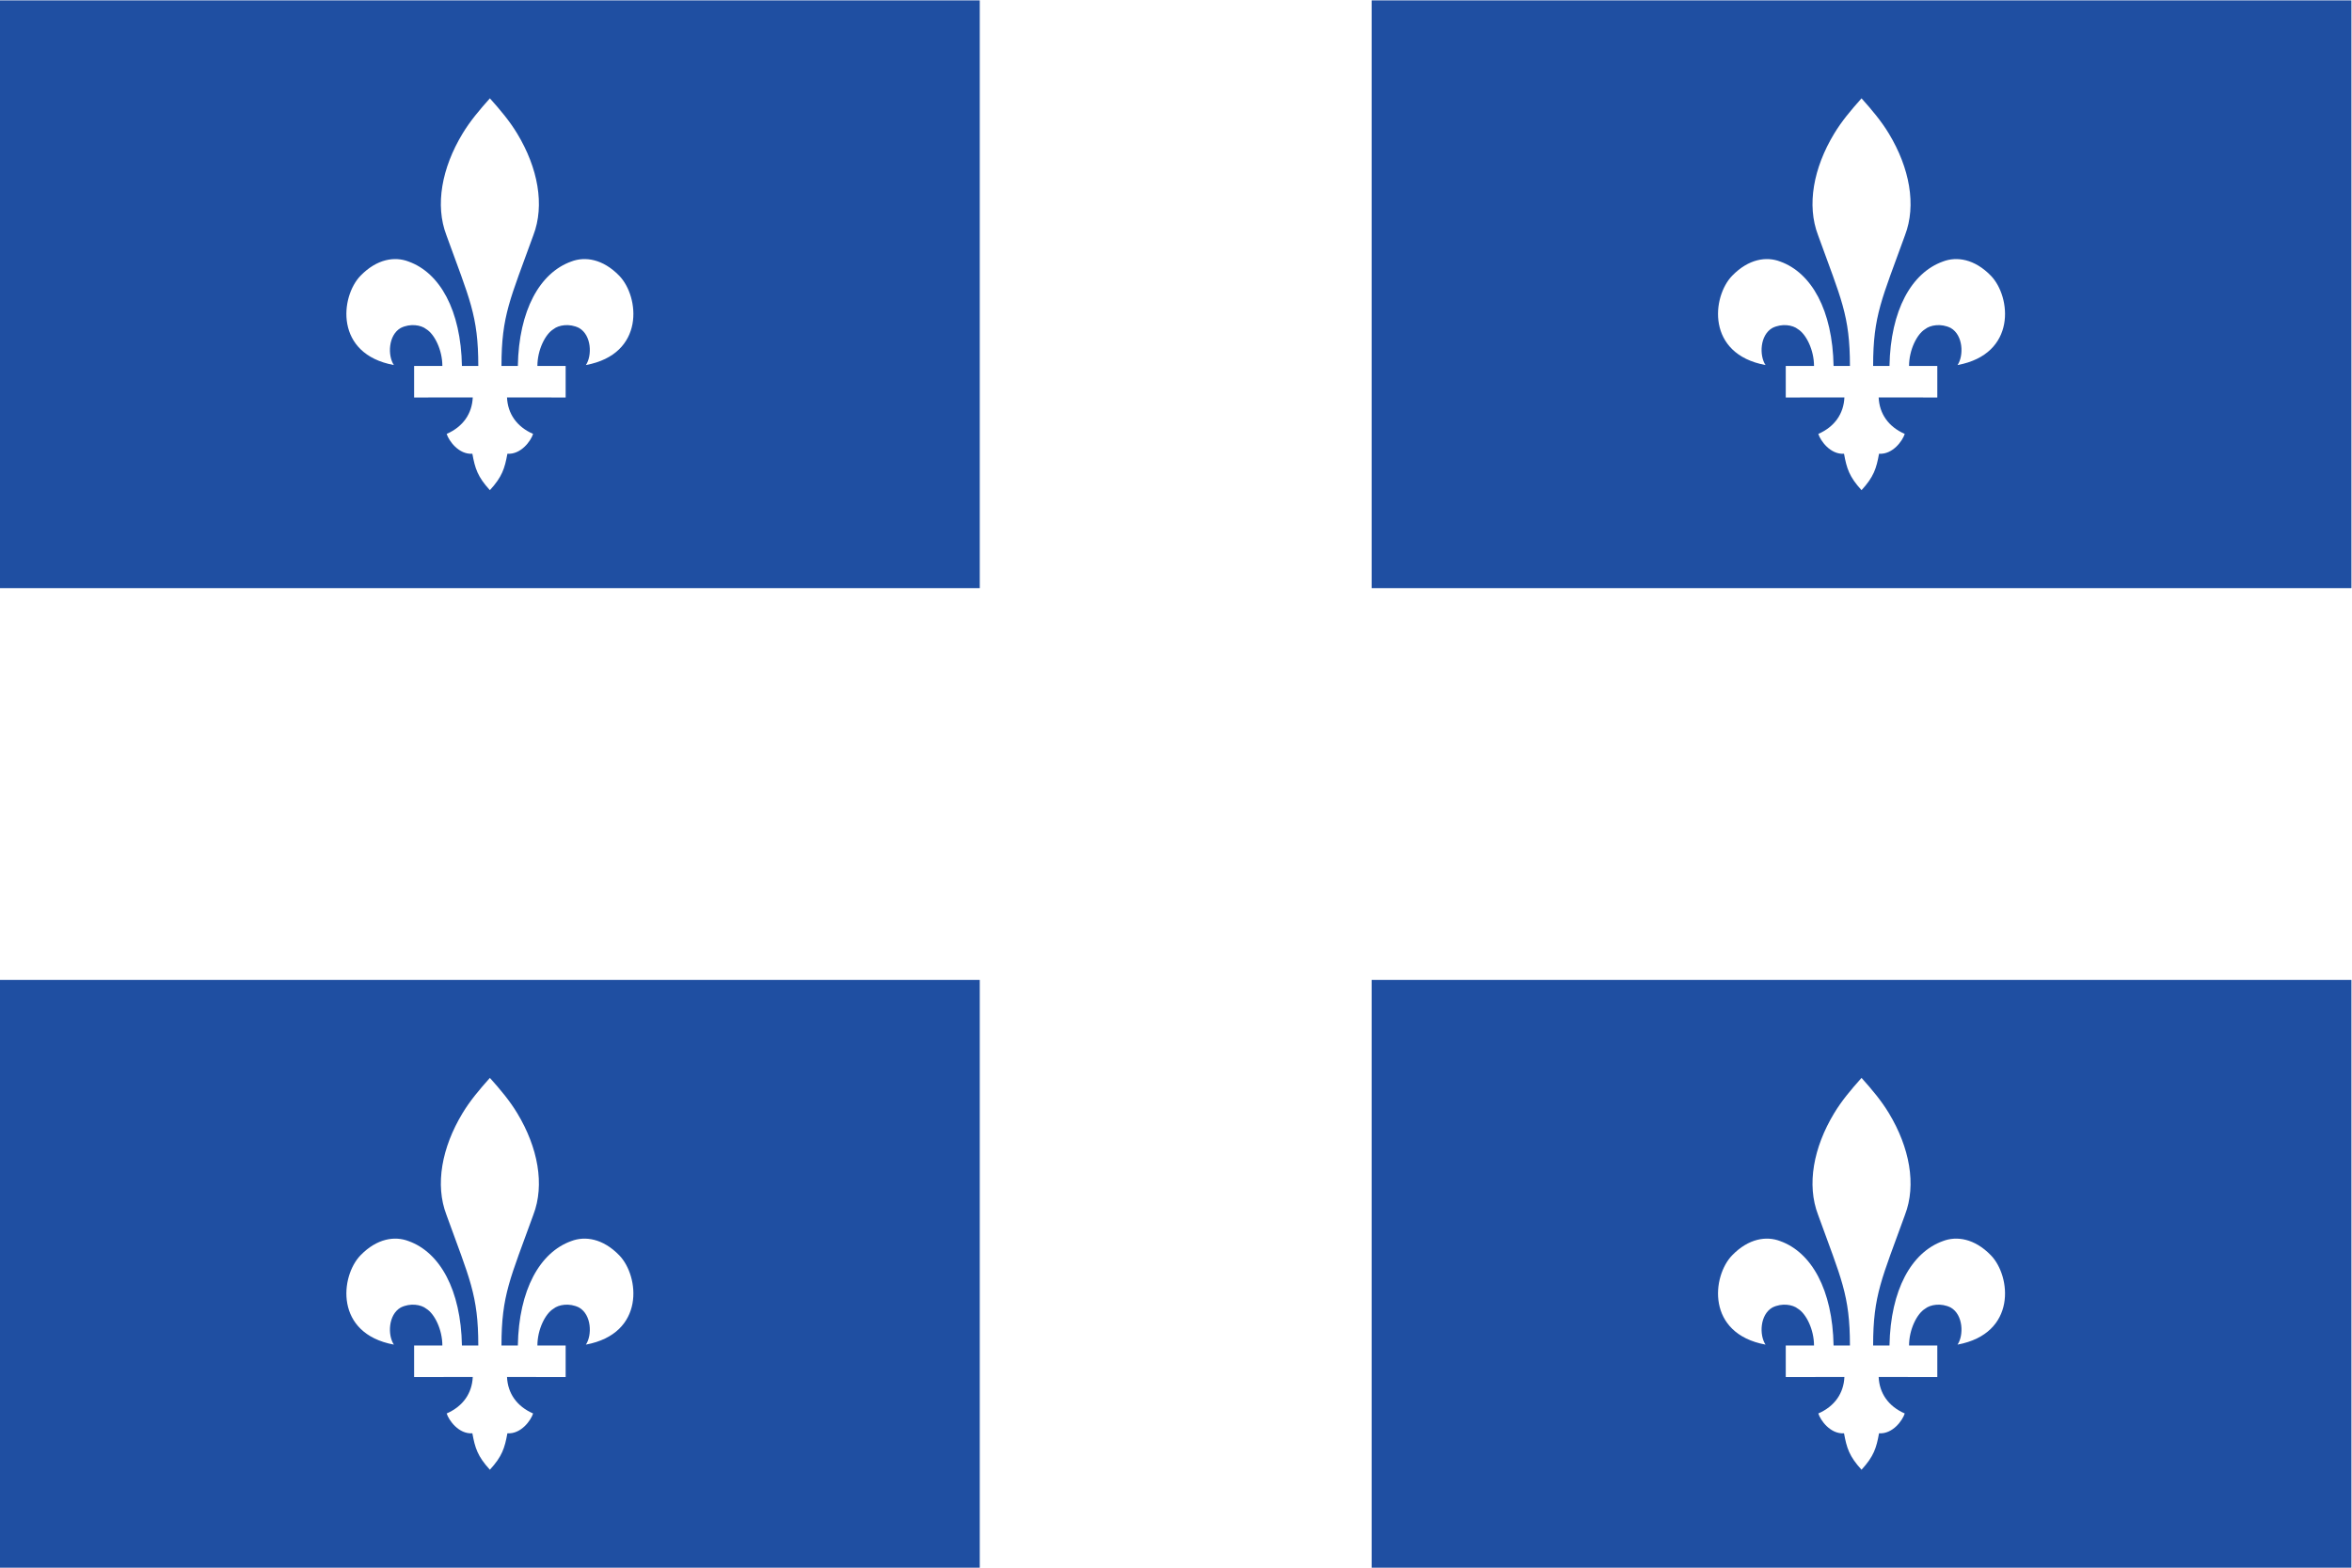 <?xml version="1.0" encoding="UTF-8" standalone="no"?>
<svg
   xmlns:dc="http://purl.org/dc/elements/1.1/"
   xmlns:cc="http://creativecommons.org/ns#"
   xmlns:rdf="http://www.w3.org/1999/02/22-rdf-syntax-ns#"
   xmlns:svg="http://www.w3.org/2000/svg"
   xmlns="http://www.w3.org/2000/svg"
   version="1.1"
   id="svg1371"
   xml:space="preserve"
   width="725.147"
   height="483.427"
   viewBox="0 0 725.147 483.427">
  <rect height="100%" width="100%" fill="white" />
  <defs id="defs1375" />
  <g id="g1379" transform="matrix(1.333,0,0,-1.333,0,483.427)">
    <g id="g1381" transform="scale(0.1)">
      <path
        d="m 4305.57,1133.03 c 24.63,-27.49 46.07,-53.17 63.26,-81.58 47.91,-79.36 64.04,-165.524 37.22,-235.22 -53.24,-147.46 -73.69,-184.882 -73.69,-302.324 h 37.85 c 2.39,129.16 51.08,215.645 123.44,241.582 31.86,12.285 73.19,6.2 111.06,-32.773 46.87,-48.242 60.52,-181.133 -77.09,-206.699 14.57,21.66 13.34,69.082 -15.8,85.828 -22.29,11.144 -47.44,6.781 -59.2,-2.801 -18.93,-11.445 -37.15,-48.047 -37.15,-85.137 l 65.35,0.078 v -72.968 l -135.64,0.078 c 1.75,-37.539 22.24,-67.598 60.33,-84.356 -4.92,-15.8 -27.89,-48.047 -59.44,-45.859 -6.21,-34.121 -12.14,-53.281 -40.5,-84.277 -28.36,30.996 -34.28,50.156 -40.51,84.277 -31.56,-2.188 -54.53,30.059 -59.43,45.859 38.08,16.758 58.57,46.817 60.33,84.356 l -135.63,-0.078 -0.02,72.968 65.35,-0.078 c 0,37.09 -18.22,73.692 -37.16,85.137 -11.76,9.582 -36.92,13.945 -59.18,2.801 -29.14,-16.746 -30.37,-64.168 -15.82,-85.828 -137.62,25.566 -123.97,158.457 -77.09,206.699 37.89,38.973 79.2,45.058 111.05,32.773 72.38,-25.937 121.08,-112.422 123.44,-241.582 h 37.85 c 0,117.442 -20.43,154.864 -73.67,302.324 -26.82,69.696 -10.7,155.86 37.22,235.22 17.17,28.41 38.62,54.09 63.27,81.58 z M 3172.5,1359.63 H 5438.61 V 0 H 3172.5 v 1359.63 0"
        style="fill:#1f4fa2;fill-opacity:1;fill-rule:evenodd;stroke:none"
        id="path1383"
      />
      <path
        d="m 4305.57,3399.1 c 24.63,-27.49 46.07,-53.16 63.26,-81.6 47.91,-79.34 64.04,-165.5 37.22,-235.2 -53.24,-147.46 -73.69,-184.9 -73.69,-302.32 h 37.85 c 2.39,129.16 51.08,215.63 123.44,241.58 31.86,12.29 73.19,6.2 111.06,-32.77 46.87,-48.25 60.52,-181.15 -77.09,-206.7 14.57,21.66 13.34,69.08 -15.8,85.82 -22.29,11.14 -47.44,6.78 -59.2,-2.8 -18.93,-11.44 -37.15,-48.06 -37.15,-85.13 l 65.35,0.08 v -72.97 l -135.64,0.07 c 1.75,-37.53 22.24,-67.61 60.33,-84.34 -4.92,-15.82 -27.89,-48.06 -59.44,-45.88 -6.21,-34.11 -12.14,-53.27 -40.5,-84.27 -28.36,31 -34.28,50.16 -40.51,84.27 -31.56,-2.18 -54.53,30.06 -59.43,45.88 38.08,16.73 58.57,46.81 60.33,84.34 l -135.63,-0.07 -0.02,72.97 65.35,-0.08 c 0,37.07 -18.22,73.69 -37.16,85.13 -11.76,9.58 -36.92,13.94 -59.18,2.8 -29.14,-16.74 -30.37,-64.16 -15.82,-85.82 -137.62,25.55 -123.97,158.45 -77.09,206.7 37.89,38.97 79.2,45.06 111.05,32.77 72.38,-25.95 121.08,-112.42 123.44,-241.58 h 37.85 c 0,117.42 -20.43,154.86 -73.67,302.32 -26.82,69.7 -10.7,155.86 37.22,235.2 17.17,28.44 38.62,54.11 63.27,81.6 z M 3172.5,3625.71 H 5438.61 V 2266.07 H 3172.5 v 1359.64 0"
        style="fill:#1f4fa2;fill-opacity:1;fill-rule:evenodd;stroke:none"
        id="path1385"
      />
      <path
        d="m 1133.07,1133.03 c 24.63,-27.49 46.07,-53.17 63.24,-81.58 47.93,-79.36 64.04,-165.524 37.24,-235.22 -53.26,-147.46 -73.69,-184.882 -73.69,-302.324 h 37.85 c 2.37,129.16 51.08,215.645 123.44,241.582 31.86,12.285 73.19,6.2 111.06,-32.773 46.87,-48.242 60.52,-181.133 -77.09,-206.699 14.57,21.66 13.32,69.082 -15.8,85.828 -22.29,11.144 -47.44,6.781 -59.2,-2.801 -18.93,-11.445 -37.15,-48.047 -37.15,-85.137 l 65.35,0.078 -0.02,-72.968 -135.64,0.078 c 1.77,-37.539 22.24,-67.598 60.33,-84.356 -4.9,-15.8 -27.87,-48.047 -59.42,-45.859 -6.23,-34.121 -12.14,-53.281 -40.5,-84.277 -28.38,30.996 -34.3,50.156 -40.53,84.277 -31.54,-2.188 -54.51,30.059 -59.41,45.859 38.08,16.758 58.55,46.817 60.33,84.356 l -135.647,-0.078 v 72.968 l 65.327,-0.078 c 0,37.09 -18.2,73.692 -37.144,85.137 -11.758,9.582 -36.914,13.945 -59.18,2.801 -29.14,-16.746 -30.39,-64.168 -15.82,-85.828 -137.617,25.566 -123.965,158.457 -77.09,206.699 37.891,38.973 79.199,45.058 111.055,32.773 72.379,-25.937 121.079,-112.422 123.439,-241.582 h 37.85 c 0,117.442 -20.43,154.864 -73.67,302.324 -26.82,69.696 -10.7,155.86 37.22,235.22 17.17,28.41 38.62,54.09 63.27,81.58 z M 0,1359.63 H 2266.11 V 0 H 0 v 1359.63 0"
        style="fill:#1f4fa2;fill-opacity:1;fill-rule:evenodd;stroke:none"
        id="path1387"
      />
      <path
        d="m 1133.07,3399.1 c 24.63,-27.49 46.07,-53.16 63.24,-81.6 47.93,-79.34 64.04,-165.5 37.24,-235.2 -53.26,-147.46 -73.69,-184.9 -73.69,-302.32 h 37.85 c 2.37,129.16 51.08,215.63 123.44,241.58 31.86,12.29 73.19,6.2 111.06,-32.77 46.87,-48.25 60.52,-181.15 -77.09,-206.7 14.57,21.66 13.32,69.08 -15.8,85.82 -22.29,11.14 -47.44,6.78 -59.2,-2.8 -18.93,-11.44 -37.15,-48.06 -37.15,-85.13 l 65.35,0.08 -0.02,-72.97 -135.64,0.07 c 1.77,-37.53 22.24,-67.61 60.33,-84.34 -4.9,-15.82 -27.87,-48.06 -59.42,-45.88 -6.23,-34.11 -12.14,-53.27 -40.5,-84.27 -28.38,31 -34.3,50.16 -40.53,84.27 -31.54,-2.18 -54.51,30.06 -59.41,45.88 38.08,16.73 58.55,46.81 60.33,84.34 l -135.647,-0.07 v 72.97 l 65.327,-0.08 c 0,37.07 -18.2,73.69 -37.144,85.13 -11.758,9.58 -36.914,13.94 -59.18,2.8 -29.14,-16.74 -30.39,-64.16 -15.82,-85.82 -137.617,25.55 -123.965,158.45 -77.09,206.7 37.891,38.97 79.199,45.06 111.055,32.77 72.379,-25.95 121.079,-112.42 123.439,-241.58 h 37.85 c 0,117.42 -20.43,154.86 -73.67,302.32 -26.82,69.7 -10.7,155.86 37.22,235.2 17.17,28.44 38.62,54.11 63.27,81.6 z M 0,3625.71 H 2266.11 V 2266.07 H 0 v 1359.64 0"
        style="fill:#1f4fa2;fill-opacity:1;fill-rule:evenodd;stroke:none"
        id="path1389"
      />
    </g>
  </g>
</svg>
